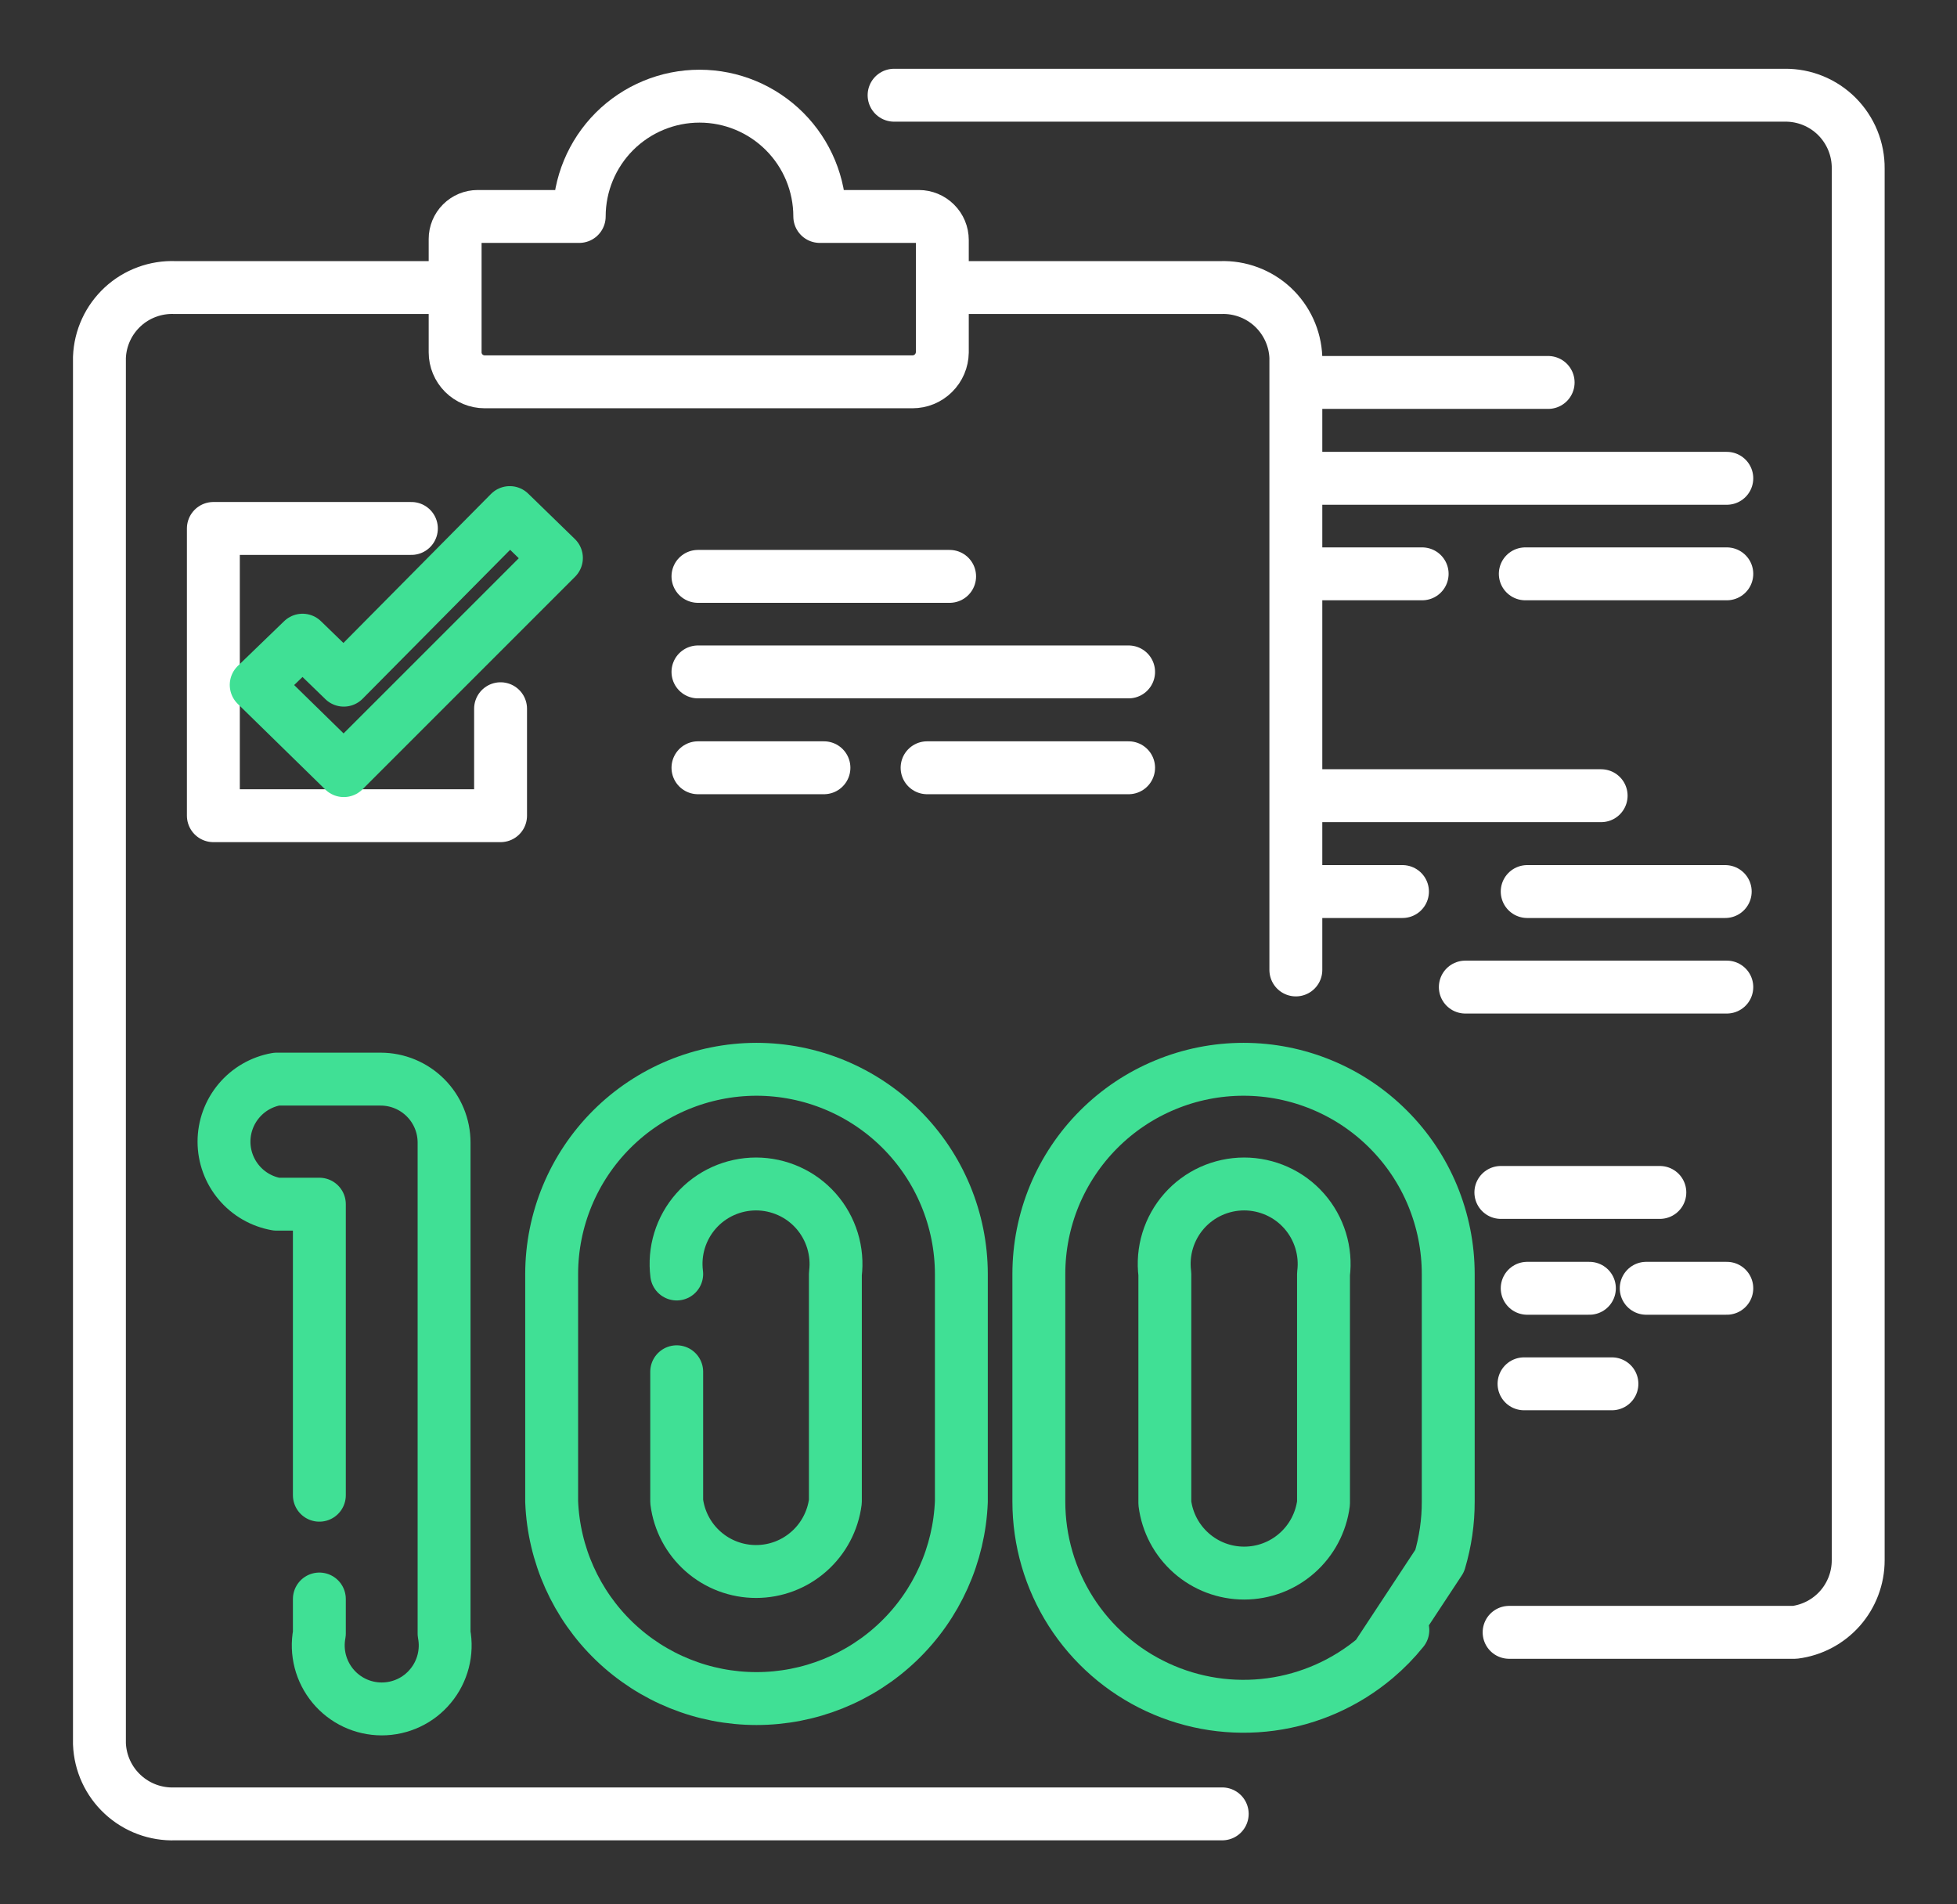 <svg width="37" height="36" viewBox="0 0 37 36" fill="none" xmlns="http://www.w3.org/2000/svg">
<rect x="0" y="0" width="37" height="36" fill="#333333" stroke="none"/>
<path d="M6.038 30.228V30.882C6.005 31.056 6.011 31.234 6.055 31.405C6.099 31.576 6.181 31.735 6.293 31.871C6.406 32.007 6.547 32.117 6.707 32.192C6.866 32.267 7.041 32.306 7.217 32.306C7.394 32.306 7.568 32.267 7.728 32.192C7.888 32.117 8.029 32.007 8.141 31.871C8.254 31.735 8.335 31.576 8.379 31.405C8.423 31.234 8.429 31.056 8.396 30.882V21.6C8.396 21.282 8.27 20.977 8.045 20.752C7.82 20.527 7.515 20.4 7.196 20.4H5.228C4.95 20.449 4.698 20.594 4.517 20.81C4.335 21.026 4.235 21.3 4.235 21.582C4.235 21.864 4.335 22.138 4.517 22.354C4.698 22.57 4.95 22.715 5.228 22.764H6.038V28.266" stroke="#40E095" stroke-linecap="round" stroke-linejoin="round"/>
<path d="M12.794 24.084C12.767 23.871 12.785 23.655 12.848 23.45C12.911 23.245 13.017 23.055 13.159 22.894C13.301 22.733 13.476 22.604 13.671 22.516C13.867 22.428 14.079 22.382 14.294 22.382C14.508 22.382 14.72 22.428 14.916 22.516C15.112 22.604 15.286 22.733 15.428 22.894C15.57 23.055 15.676 23.245 15.739 23.45C15.802 23.655 15.821 23.871 15.794 24.084V28.386C15.747 28.751 15.569 29.087 15.293 29.33C15.017 29.574 14.662 29.708 14.294 29.708C13.926 29.708 13.57 29.574 13.294 29.33C13.018 29.087 12.84 28.751 12.794 28.386V25.932M14.3 20.214C13.274 20.216 12.29 20.624 11.565 21.349C10.839 22.075 10.431 23.058 10.43 24.084V28.386C10.469 29.387 10.894 30.334 11.616 31.028C12.338 31.722 13.301 32.11 14.303 32.11C15.304 32.11 16.267 31.722 16.989 31.028C17.711 30.334 18.136 29.387 18.176 28.386V24.084C18.174 23.057 17.765 22.073 17.038 21.347C16.312 20.622 15.327 20.214 14.3 20.214V20.214Z" stroke="#40E095" stroke-linecap="round" stroke-linejoin="round"/>
<path d="M27.219 29.508C27.327 29.144 27.382 28.766 27.381 28.386V24.084C27.381 23.576 27.28 23.073 27.086 22.603C26.892 22.134 26.607 21.707 26.247 21.348C25.888 20.988 25.461 20.703 24.992 20.509C24.522 20.314 24.019 20.214 23.511 20.214V20.214C23.002 20.214 22.499 20.314 22.03 20.509C21.56 20.703 21.134 20.988 20.774 21.348C20.415 21.707 20.13 22.134 19.935 22.603C19.741 23.073 19.641 23.576 19.641 24.084V28.386C19.641 29.124 19.852 29.847 20.249 30.469C20.647 31.091 21.214 31.587 21.884 31.897C22.554 32.208 23.298 32.32 24.03 32.221C24.761 32.122 25.449 31.815 26.013 31.338L27.219 29.508ZM26.013 31.338C26.199 31.181 26.37 31.006 26.523 30.816L26.013 31.338ZM25.023 28.416C24.976 28.781 24.798 29.117 24.522 29.36C24.246 29.604 23.891 29.738 23.523 29.738C23.154 29.738 22.799 29.604 22.523 29.36C22.247 29.117 22.069 28.781 22.023 28.416V24.084C21.996 23.871 22.014 23.655 22.077 23.45C22.14 23.245 22.246 23.055 22.388 22.894C22.53 22.733 22.705 22.604 22.9 22.516C23.096 22.428 23.308 22.382 23.523 22.382C23.737 22.382 23.949 22.428 24.145 22.516C24.341 22.604 24.515 22.733 24.657 22.894C24.799 23.055 24.905 23.245 24.968 23.45C25.031 23.655 25.05 23.871 25.023 24.084V28.416Z" stroke="#40E095" stroke-linecap="round" stroke-linejoin="round"/>
<path d="M28.532 30.858H33.932C34.264 30.816 34.568 30.654 34.789 30.404C35.01 30.153 35.132 29.83 35.132 29.496V3.186C35.134 3.004 35.099 2.823 35.03 2.654C34.961 2.485 34.859 2.332 34.73 2.202C34.601 2.073 34.447 1.971 34.279 1.902C34.11 1.833 33.929 1.798 33.746 1.8H16.904" stroke="white" stroke-linecap="round" stroke-linejoin="round"/>
<path d="M24.5 18.336V6.756C24.486 6.393 24.328 6.05 24.062 5.802C23.795 5.555 23.441 5.423 23.078 5.436H18.17" stroke="white" stroke-linecap="round" stroke-linejoin="round"/>
<path d="M8.222 5.436H3.308C3.127 5.429 2.947 5.457 2.778 5.52C2.608 5.582 2.453 5.677 2.32 5.8C2.188 5.923 2.08 6.07 2.005 6.234C1.929 6.398 1.887 6.576 1.88 6.756V32.964C1.894 33.329 2.052 33.674 2.32 33.922C2.588 34.171 2.943 34.303 3.308 34.29H23.108" stroke="white" stroke-linecap="round" stroke-linejoin="round"/>
<path d="M15.499 4.092C15.499 3.489 15.26 2.911 14.833 2.484C14.407 2.058 13.829 1.818 13.226 1.818C12.622 1.818 12.044 2.058 11.617 2.484C11.191 2.911 10.951 3.489 10.951 4.092H9.031C8.918 4.092 8.81 4.137 8.73 4.217C8.65 4.297 8.605 4.405 8.605 4.518V6.66C8.605 6.808 8.664 6.95 8.769 7.055C8.874 7.159 9.015 7.218 9.163 7.218H17.252C17.4 7.218 17.543 7.16 17.648 7.055C17.754 6.951 17.814 6.809 17.816 6.66V4.536C17.816 4.418 17.769 4.305 17.685 4.222C17.602 4.139 17.489 4.092 17.372 4.092H15.499Z" stroke="white" stroke-linecap="round" stroke-linejoin="round"/>
<path d="M13.196 10.896H17.954" stroke="white" stroke-linecap="round" stroke-linejoin="round"/>
<path d="M13.196 12.702H21.338" stroke="white" stroke-linecap="round" stroke-linejoin="round"/>
<path d="M13.196 14.514H15.578" stroke="white" stroke-linecap="round" stroke-linejoin="round"/>
<path d="M17.528 14.514H21.338" stroke="white" stroke-linecap="round" stroke-linejoin="round"/>
<path d="M24.506 7.23H29.27" stroke="white" stroke-linecap="round" stroke-linejoin="round"/>
<path d="M24.506 9.042H32.648" stroke="white" stroke-linecap="round" stroke-linejoin="round"/>
<path d="M24.506 10.848H26.888" stroke="white" stroke-linecap="round" stroke-linejoin="round"/>
<path d="M28.838 10.848H32.648" stroke="white" stroke-linecap="round" stroke-linejoin="round"/>
<path d="M24.506 15.042H30.272" stroke="white" stroke-linecap="round" stroke-linejoin="round"/>
<path d="M24.506 16.854H26.516" stroke="white" stroke-linecap="round" stroke-linejoin="round"/>
<path d="M28.874 16.854H32.618" stroke="white" stroke-linecap="round" stroke-linejoin="round"/>
<path d="M27.704 18.66H32.648" stroke="white" stroke-linecap="round" stroke-linejoin="round"/>
<path d="M28.376 22.542H31.382" stroke="white" stroke-linecap="round" stroke-linejoin="round"/>
<path d="M28.874 24.354H30.05" stroke="white" stroke-linecap="round" stroke-linejoin="round"/>
<path d="M31.124 24.354H32.648" stroke="white" stroke-linecap="round" stroke-linejoin="round"/>
<path d="M28.814 26.16H30.476" stroke="white" stroke-linecap="round" stroke-linejoin="round"/>
<path d="M9.464 13.398V15.42H4.034V9.99H7.778" stroke="white" stroke-linecap="round" stroke-linejoin="round"/>
<path d="M9.638 9.69L6.5 12.858L5.72 12.102L4.844 12.948L6.5 14.568L10.52 10.548L9.638 9.69Z" stroke="#40E095" stroke-linecap="round" stroke-linejoin="round"/>
</svg>
